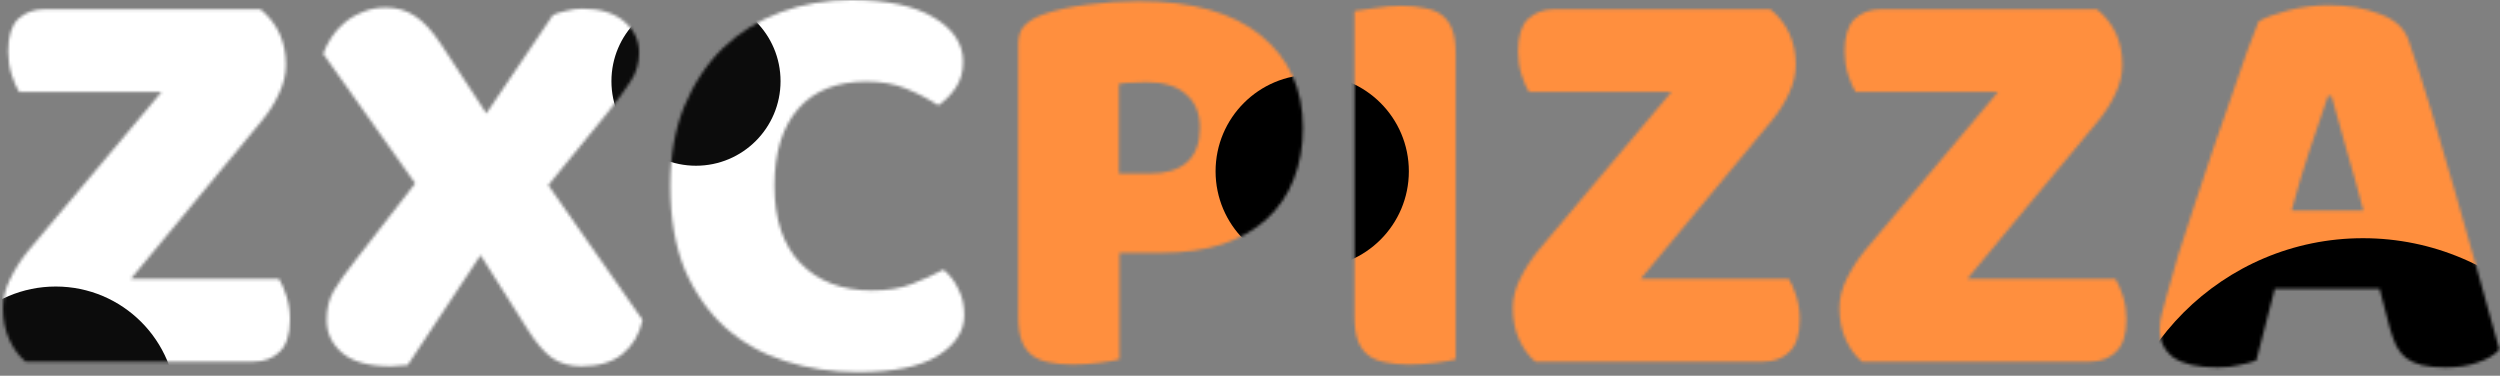 <svg width="845" height="127" viewBox="0 0 845 127" fill="none" xmlns="http://www.w3.org/2000/svg">
<rect x="0" y="0" width="845" height="127" fill="#808080" stroke="none"/>
<mask id="mask0_448_1538" style="mask-type:alpha" maskUnits="userSpaceOnUse" x="1" y="0" width="844" height="126">
<path d="M54.588 31.097H6.476C5.563 29.662 4.716 27.707 3.934 25.229C3.151 22.752 2.76 20.144 2.76 17.406C2.76 12.321 3.868 8.671 6.085 6.454C8.432 4.237 11.431 3.129 15.082 3.129H88.032C93.769 7.823 96.637 14.082 96.637 21.905C96.637 25.164 95.855 28.424 94.29 31.683C92.856 34.813 90.965 37.812 88.618 40.68L44.222 94.268H94.29C95.203 95.702 96.05 97.658 96.832 100.135C97.615 102.612 98.006 105.22 98.006 107.958C98.006 113.043 96.832 116.694 94.486 118.911C92.269 121.127 89.335 122.235 85.685 122.235H8.627C6.411 120.41 4.586 117.933 3.151 114.803C1.717 111.674 1 108.089 1 104.047C1 100.787 1.847 97.462 3.542 94.072C5.237 90.682 7.258 87.553 9.605 84.685L54.588 31.097Z" fill="#FF8F3E"/>
<path d="M109.242 18.189C109.894 16.363 110.807 14.538 111.98 12.713C113.154 10.887 114.588 9.257 116.283 7.823C118.109 6.258 120.195 5.02 122.542 4.107C124.889 3.064 127.496 2.542 130.365 2.542C134.146 2.542 137.471 3.52 140.339 5.476C143.208 7.302 146.141 10.496 149.14 15.059L164.395 38.333L186.886 5.085C187.929 4.563 189.364 4.107 191.189 3.716C193.145 3.194 195.035 2.934 196.861 2.934C202.858 2.934 207.552 4.368 210.942 7.236C214.332 10.105 216.027 13.625 216.027 17.797C216.027 21.448 215.049 24.708 213.094 27.576C211.268 30.445 208.726 33.9 205.466 37.942L185.322 62.584L217.201 108.154C216.158 112.978 213.876 116.824 210.355 119.693C206.965 122.431 202.337 123.8 196.47 123.8C192.688 123.8 189.429 122.887 186.691 121.062C183.953 119.106 181.149 115.846 178.281 111.283L162.439 86.249L137.797 123.409C136.754 123.539 135.776 123.604 134.863 123.604C133.95 123.735 133.038 123.8 132.125 123.8C124.693 123.8 119.217 122.301 115.696 119.302C112.176 116.303 110.416 112.587 110.416 108.154C110.416 104.373 111.198 101.113 112.763 98.375C114.458 95.507 116.805 92.182 119.804 88.401L140.339 61.998L109.242 18.189Z" fill="#FF8F3E"/>
<path d="M292.867 27.576C282.828 27.576 275.135 30.64 269.789 36.768C264.444 42.896 261.771 51.567 261.771 62.78C261.771 74.124 264.704 82.859 270.572 88.987C276.569 95.115 284.588 98.179 294.628 98.179C299.973 98.179 304.472 97.462 308.122 96.028C311.904 94.594 315.489 92.964 318.879 91.139C321.096 92.964 322.791 95.181 323.964 97.788C325.268 100.266 325.92 103.199 325.92 106.589C325.92 111.935 322.921 116.498 316.923 120.28C311.056 123.93 302.059 125.756 289.934 125.756C281.198 125.756 272.984 124.517 265.291 122.04C257.598 119.562 250.884 115.781 245.147 110.696C239.41 105.481 234.846 98.962 231.456 91.139C228.197 83.185 226.567 73.732 226.567 62.78C226.567 52.61 228.132 43.679 231.261 35.986C234.52 28.163 238.888 21.579 244.364 16.233C249.971 10.887 256.49 6.845 263.922 4.107C271.354 1.369 279.307 0 287.782 0C299.778 0 309.035 1.956 315.554 5.867C322.204 9.779 325.529 14.799 325.529 20.927C325.529 24.317 324.681 27.25 322.986 29.728C321.291 32.205 319.335 34.161 317.119 35.595C313.729 33.378 310.078 31.488 306.167 29.923C302.385 28.359 297.952 27.576 292.867 27.576Z" fill="#FF8F3E"/>
<path d="M388.561 58.673C394.037 58.673 398.209 57.434 401.078 54.957C404.077 52.349 405.576 48.438 405.576 43.222C405.576 38.268 404.011 34.487 400.882 31.879C397.883 29.141 393.45 27.772 387.583 27.772C385.497 27.772 383.737 27.837 382.302 27.967C380.999 27.967 379.63 28.098 378.195 28.359V58.673H388.561ZM378.391 121.453C376.957 121.844 374.675 122.235 371.546 122.626C368.547 123.018 365.548 123.213 362.549 123.213C359.55 123.213 356.877 122.952 354.531 122.431C352.314 122.04 350.423 121.257 348.859 120.084C347.294 118.911 346.121 117.281 345.338 115.195C344.556 113.108 344.165 110.37 344.165 106.98V14.864C344.165 12.126 344.882 10.04 346.316 8.605C347.881 7.041 349.967 5.802 352.575 4.889C357.008 3.325 362.028 2.217 367.634 1.565C373.371 0.782 379.108 0.391 384.845 0.391C402.838 0.391 416.593 4.237 426.112 11.93C435.63 19.623 440.389 30.054 440.389 43.222C440.389 49.611 439.346 55.413 437.259 60.629C435.304 65.714 432.305 70.147 428.263 73.928C424.351 77.579 419.332 80.447 413.203 82.533C407.206 84.489 400.23 85.467 392.277 85.467H378.391V121.453Z" fill="#FF8F3E"/>
<path d="M492.032 121.453C490.597 121.844 488.316 122.235 485.186 122.626C482.188 123.018 479.189 123.213 476.19 123.213C473.191 123.213 470.518 122.952 468.171 122.431C465.955 122.04 464.064 121.257 462.499 120.084C460.935 118.911 459.761 117.281 458.979 115.195C458.197 113.108 457.806 110.37 457.806 106.98V3.716C459.24 3.455 461.522 3.129 464.651 2.738C467.78 2.217 470.779 1.956 473.647 1.956C476.646 1.956 479.254 2.217 481.47 2.738C483.817 3.129 485.773 3.912 487.338 5.085C488.902 6.258 490.076 7.888 490.858 9.974C491.64 12.06 492.032 14.799 492.032 18.189V121.453Z" fill="#FF8F3E"/>
<path d="M564.92 31.097H516.809C515.896 29.662 515.048 27.707 514.266 25.229C513.484 22.752 513.093 20.144 513.093 17.406C513.093 12.321 514.201 8.671 516.417 6.454C518.764 4.237 521.763 3.129 525.414 3.129H598.364C604.101 7.823 606.969 14.082 606.969 21.905C606.969 25.164 606.187 28.424 604.622 31.683C603.188 34.813 601.298 37.812 598.951 40.68L554.555 94.268H604.622C605.535 95.702 606.383 97.658 607.165 100.135C607.947 102.612 608.338 105.22 608.338 107.958C608.338 113.043 607.165 116.694 604.818 118.911C602.602 121.127 599.668 122.235 596.017 122.235H518.96C516.743 120.41 514.918 117.933 513.484 114.803C512.05 111.674 511.332 108.089 511.332 104.047C511.332 100.787 512.18 97.462 513.875 94.072C515.57 90.682 517.591 87.553 519.938 84.685L564.92 31.097Z" fill="#FF8F3E"/>
<path d="M675.314 31.097H627.202C626.29 29.662 625.442 27.707 624.66 25.229C623.878 22.752 623.486 20.144 623.486 17.406C623.486 12.321 624.595 8.671 626.811 6.454C629.158 4.237 632.157 3.129 635.808 3.129H708.758C714.495 7.823 717.363 14.082 717.363 21.905C717.363 25.164 716.581 28.424 715.016 31.683C713.582 34.813 711.691 37.812 709.345 40.68L664.949 94.268H715.016C715.929 95.702 716.776 97.658 717.559 100.135C718.341 102.612 718.732 105.22 718.732 107.958C718.732 113.043 717.559 116.694 715.212 118.911C712.995 121.127 710.062 122.235 706.411 122.235H629.354C627.137 120.41 625.312 117.933 623.878 114.803C622.443 111.674 621.726 108.089 621.726 104.047C621.726 100.787 622.574 97.462 624.269 94.072C625.964 90.682 627.985 87.553 630.332 84.685L675.314 31.097Z" fill="#FF8F3E"/>
<path d="M763.412 7.236C765.629 5.932 768.954 4.694 773.387 3.52C777.95 2.347 782.514 1.76 787.077 1.76C793.596 1.76 799.333 2.738 804.288 4.694C809.373 6.519 812.632 9.453 814.067 13.495C816.414 20.275 818.956 28.163 821.694 37.16C824.432 46.156 827.17 55.478 829.908 65.127C832.646 74.645 835.319 84.098 837.927 93.486C840.535 102.743 842.816 110.957 844.772 118.128C843.208 119.954 840.861 121.388 837.731 122.431C834.602 123.604 830.886 124.191 826.584 124.191C823.454 124.191 820.781 123.93 818.565 123.409C816.479 122.887 814.719 122.105 813.284 121.062C811.98 120.019 810.872 118.65 809.959 116.955C809.177 115.26 808.46 113.304 807.808 111.087L804.288 97.593H768.888C767.845 101.504 766.802 105.546 765.759 109.718C764.716 113.891 763.673 117.933 762.63 121.844C760.805 122.496 758.849 123.018 756.763 123.409C754.807 123.93 752.395 124.191 749.526 124.191C742.877 124.191 737.922 123.083 734.663 120.866C731.533 118.519 729.969 115.325 729.969 111.283C729.969 109.458 730.229 107.632 730.751 105.807C731.273 103.982 731.859 101.83 732.511 99.353C733.424 95.832 734.663 91.465 736.227 86.249C737.922 81.034 739.747 75.427 741.703 69.43C743.659 63.302 745.745 57.043 747.962 50.654C750.178 44.266 752.264 38.268 754.22 32.661C756.176 26.924 757.936 21.839 759.501 17.406C761.196 12.973 762.5 9.583 763.412 7.236ZM786.881 32.466C785.056 37.942 782.97 44.07 780.623 50.85C778.406 57.499 776.385 64.279 774.56 71.19H798.812C796.986 64.149 795.096 57.304 793.14 50.654C791.315 43.874 789.62 37.812 788.055 32.466H786.881Z" fill="#FF8F3E"/>
</mask>
<g mask="url(#mask0_448_1538)">
<rect x="-70.977" y="-17.477" width="400.129" height="179.65" fill="white"/>
<rect x="328.85" y="-18.927" width="517.331" height="189.268" fill="#FF8F3E"/>
<circle cx="18.849" cy="137.675" r="40.83" fill="#0C0C0C"/>
<circle cx="235.244" cy="27.436" r="28.581" fill="#0C0C0C"/>
<circle cx="798.692" cy="166.255" r="85.742" fill="black"/>
<circle cx="443.529" cy="57.899" r="32.664" fill="black"/>
</g>
</svg>
